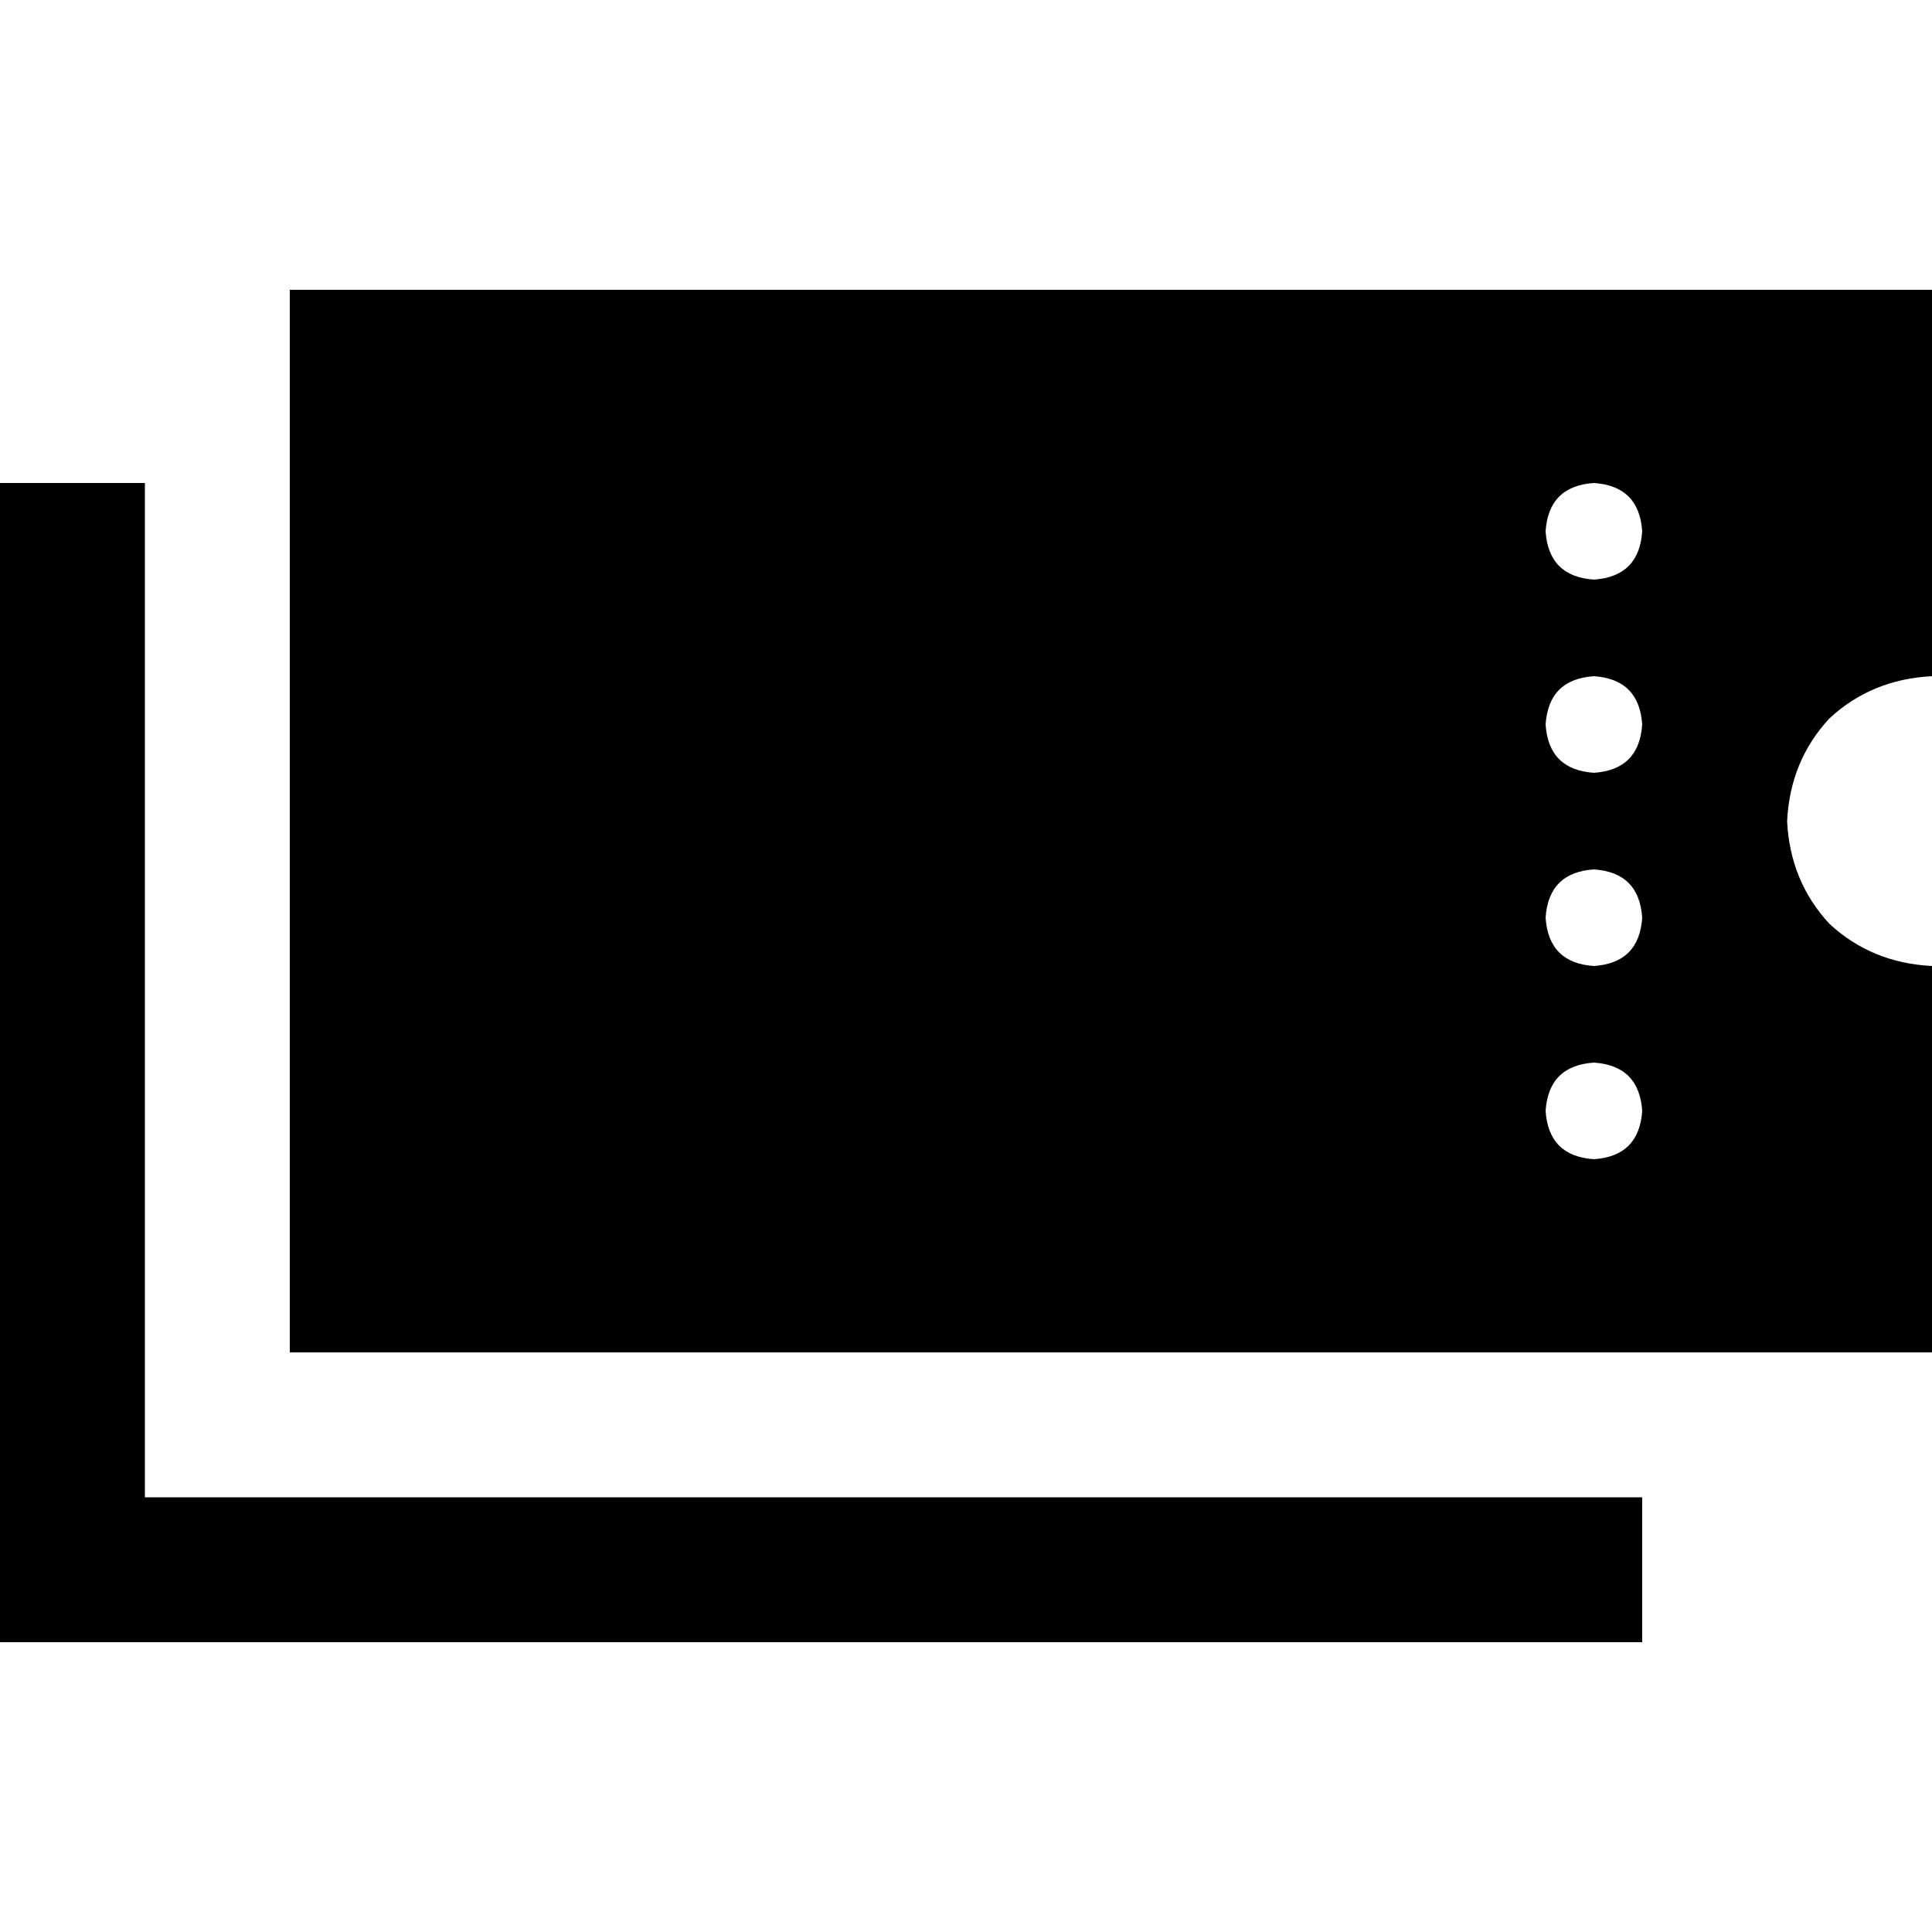 <svg xmlns="http://www.w3.org/2000/svg" viewBox="0 0 512 512">
  <path d="M 512 76.8 L 76.8 76.8 L 512 76.8 L 76.8 76.8 L 76.8 358.4 L 76.8 358.4 L 512 358.4 L 512 358.4 L 512 256 L 512 256 Q 496 255.2 484.8 244.8 Q 474.4 233.6 473.6 217.6 Q 474.4 201.6 484.8 190.4 Q 496 180 512 179.2 L 512 76.8 L 512 76.8 Z M 409.6 140.8 Q 410.4 128.8 422.4 128 Q 434.4 128.8 435.2 140.8 Q 434.4 152.8 422.4 153.6 Q 410.4 152.8 409.6 140.8 L 409.6 140.8 Z M 409.6 192 Q 410.4 180 422.4 179.2 Q 434.4 180 435.2 192 Q 434.4 204 422.4 204.8 Q 410.4 204 409.6 192 L 409.6 192 Z M 422.4 230.4 Q 434.4 231.2 435.2 243.2 Q 434.4 255.2 422.4 256 Q 410.4 255.2 409.6 243.2 Q 410.4 231.2 422.4 230.4 L 422.4 230.4 Z M 409.6 294.4 Q 410.4 282.4 422.4 281.6 Q 434.4 282.4 435.2 294.4 Q 434.4 306.4 422.4 307.2 Q 410.4 306.4 409.6 294.4 L 409.6 294.4 Z M 38.4 147.2 L 38.4 128 L 38.4 147.2 L 38.4 128 L 0 128 L 0 128 L 0 147.2 L 0 147.2 L 0 416 L 0 416 L 0 435.2 L 0 435.2 L 19.2 435.2 L 435.2 435.2 L 435.2 396.8 L 435.2 396.8 L 416 396.8 L 38.4 396.8 L 38.4 147.2 L 38.4 147.2 Z" />
</svg>